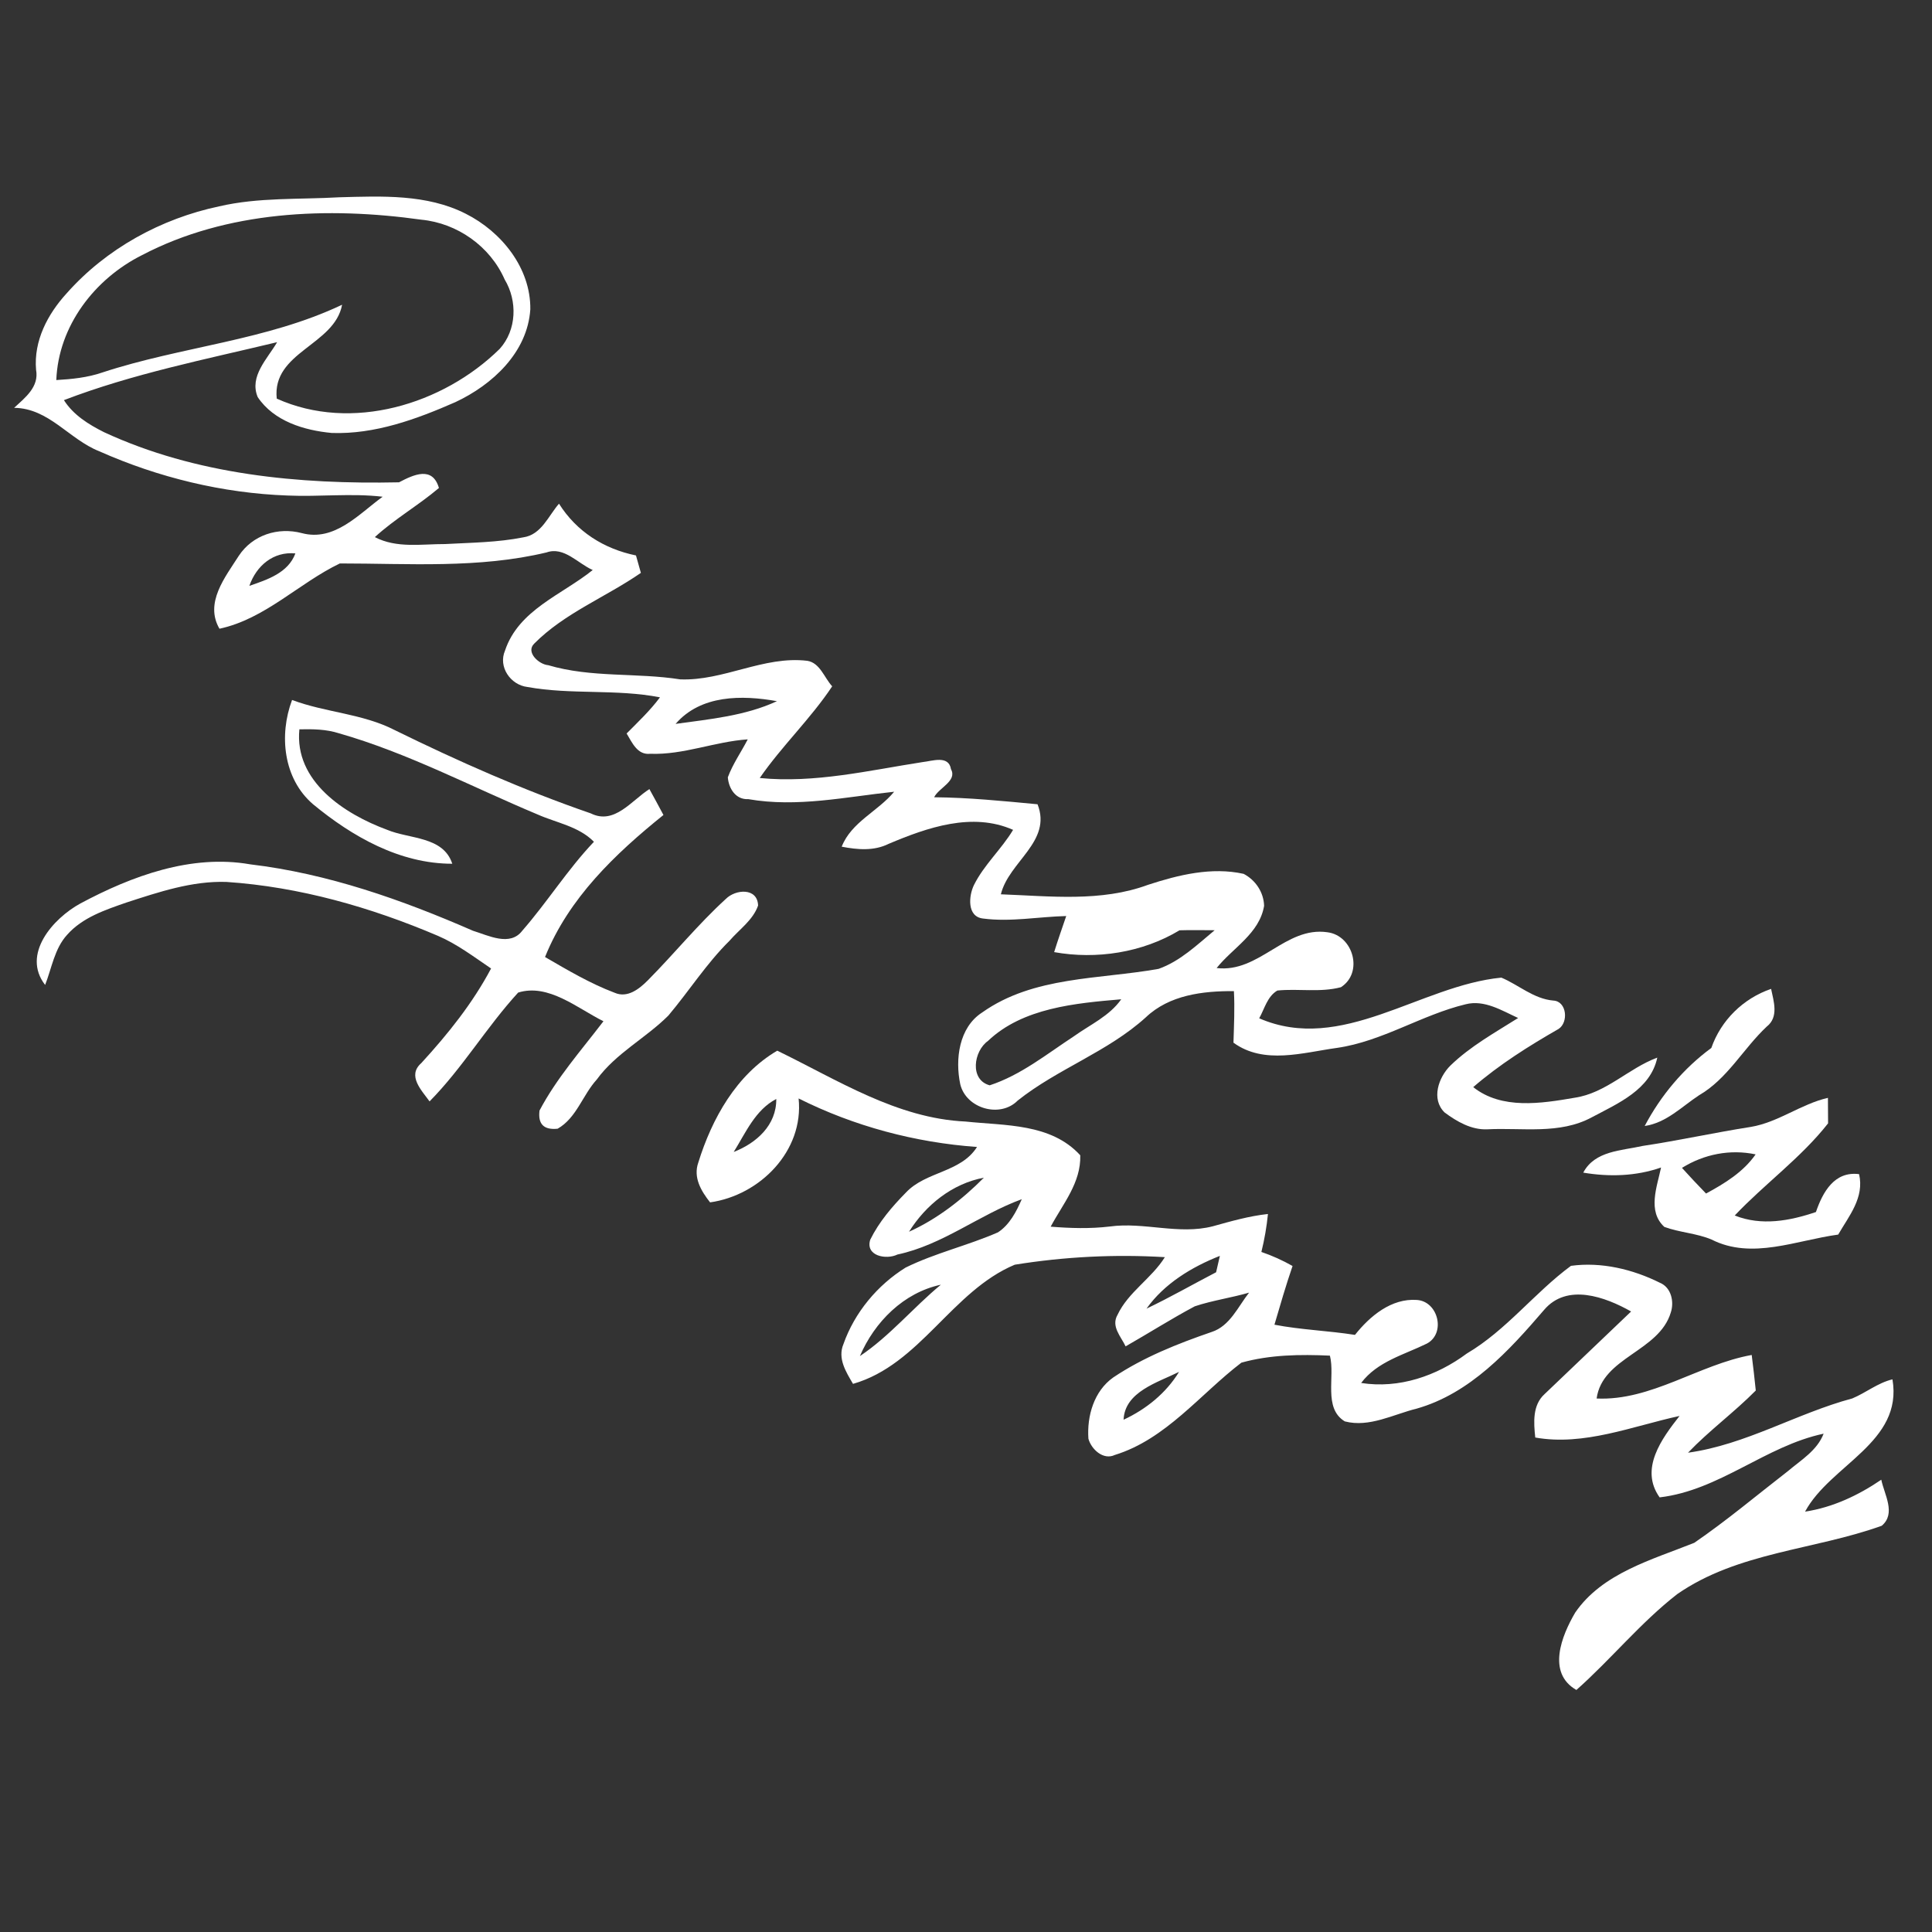 <?xml version="1.0" encoding="UTF-8" ?>
<!DOCTYPE svg PUBLIC "-//W3C//DTD SVG 1.1//EN" "http://www.w3.org/Graphics/SVG/1.1/DTD/svg11.dtd">
<svg width="256pt" height="256pt" viewBox="0 0 256 256" version="1.1" xmlns="http://www.w3.org/2000/svg">
<rect x="0" y="0" width="256" height="256" fill="#333333" stroke="none"/>
<g id="#ffffffff">
<path fill="#ffffff" opacity="1.00" d=" M 29.05 27.34 C 34.27 26.13 39.66 26.45 44.97 26.14 C 50.58 25.99 56.55 25.70 61.71 28.32 C 66.44 30.70 70.33 35.50 70.27 40.98 C 69.90 46.70 65.24 51.00 60.33 53.29 C 55.18 55.55 49.67 57.57 43.96 57.37 C 40.31 57.03 36.29 55.82 34.15 52.62 C 32.99 49.86 35.45 47.53 36.72 45.34 C 27.23 47.62 17.60 49.52 8.47 53.02 C 9.73 55.00 11.74 56.24 13.79 57.27 C 25.97 62.91 39.60 64.19 52.87 63.91 C 54.83 62.88 57.31 61.73 58.16 64.66 C 55.44 66.97 52.31 68.75 49.67 71.17 C 52.56 72.68 55.87 72.08 58.99 72.09 C 62.44 71.90 65.94 71.88 69.34 71.20 C 71.73 70.86 72.66 68.36 74.07 66.74 C 76.40 70.44 80.02 72.73 84.27 73.60 C 84.43 74.18 84.76 75.33 84.92 75.91 C 80.28 79.12 74.79 81.24 70.79 85.28 C 69.61 86.42 71.43 88.05 72.64 88.14 C 78.34 89.83 84.32 89.11 90.13 90.02 C 95.86 90.25 101.20 86.87 106.97 87.56 C 108.66 87.83 109.22 89.81 110.27 90.94 C 107.40 95.26 103.62 98.82 100.67 103.09 C 107.93 103.81 115.11 102.09 122.25 100.98 C 123.48 100.86 125.71 100.01 126.01 101.92 C 126.87 103.49 124.38 104.39 123.78 105.64 C 128.36 105.68 132.92 106.14 137.48 106.57 C 139.43 111.52 133.67 114.17 132.62 118.50 C 139.12 118.74 145.89 119.55 152.13 117.24 C 156.17 115.92 160.55 114.85 164.79 115.79 C 166.37 116.62 167.45 118.23 167.50 120.03 C 166.88 123.71 163.36 125.58 161.21 128.27 C 166.87 128.95 170.31 122.71 175.90 123.53 C 179.32 123.97 180.69 128.88 177.68 130.81 C 174.93 131.54 172.05 130.97 169.26 131.25 C 167.92 132.03 167.56 133.67 166.85 134.93 C 177.79 139.68 188.18 130.58 198.94 129.54 C 201.26 130.52 203.21 132.35 205.82 132.58 C 207.62 132.67 207.86 135.47 206.52 136.34 C 202.56 138.61 198.67 141.06 195.21 144.05 C 198.98 147.05 204.22 146.22 208.63 145.46 C 212.81 144.85 215.77 141.56 219.60 140.14 C 218.69 144.40 214.37 146.21 210.92 148.05 C 206.64 150.36 201.69 149.40 197.06 149.64 C 194.97 149.73 193.05 148.62 191.42 147.41 C 189.60 145.64 190.61 142.75 192.19 141.19 C 194.83 138.63 198.07 136.84 201.16 134.89 C 198.99 133.90 196.69 132.44 194.21 133.07 C 188.36 134.48 183.18 137.98 177.17 138.85 C 172.65 139.47 167.49 141.11 163.44 138.16 C 163.51 135.88 163.62 133.60 163.50 131.33 C 159.38 131.30 154.94 131.84 151.83 134.80 C 146.77 139.39 140.17 141.60 134.85 145.83 C 132.51 148.20 128.01 146.88 127.24 143.67 C 126.54 140.37 127.06 136.14 130.14 134.16 C 136.95 129.33 145.65 129.79 153.52 128.38 C 156.40 127.36 158.64 125.17 160.95 123.26 C 159.39 123.26 157.84 123.22 156.29 123.27 C 151.38 126.23 145.28 127.17 139.68 126.16 C 140.18 124.55 140.74 122.97 141.28 121.38 C 137.61 121.47 133.92 122.19 130.26 121.71 C 128.10 121.47 128.36 118.70 129.05 117.28 C 130.39 114.58 132.70 112.53 134.24 109.96 C 128.83 107.57 122.87 109.65 117.76 111.81 C 115.79 112.79 113.61 112.59 111.53 112.19 C 112.81 108.92 116.33 107.51 118.48 104.91 C 112.06 105.59 105.63 107.02 99.15 105.89 C 97.49 105.98 96.56 104.49 96.44 103.00 C 97.10 101.22 98.21 99.65 99.08 97.97 C 94.72 98.26 90.56 100.05 86.16 99.88 C 84.45 100.07 83.76 98.39 83.03 97.19 C 84.56 95.65 86.15 94.15 87.45 92.40 C 81.65 91.27 75.68 92.08 69.89 91.03 C 67.65 90.77 65.98 88.36 66.92 86.20 C 68.72 80.80 74.47 78.81 78.54 75.53 C 76.57 74.67 74.74 72.38 72.42 73.20 C 63.45 75.35 54.15 74.66 45.03 74.66 C 39.61 77.26 35.14 82.01 29.08 83.31 C 27.08 79.88 29.84 76.47 31.64 73.65 C 33.46 70.89 36.83 69.81 39.99 70.64 C 44.33 71.80 47.55 68.11 50.70 65.82 C 46.51 65.33 42.30 65.85 38.10 65.66 C 29.51 65.35 20.99 63.28 13.14 59.79 C 9.15 58.21 6.49 54.09 1.87 54.04 C 3.33 52.69 5.20 51.27 4.78 49.00 C 4.45 45.16 6.31 41.63 8.83 38.87 C 14.07 32.95 21.35 28.96 29.05 27.34 M 18.81 33.81 C 12.53 36.96 7.74 43.19 7.46 50.36 C 9.53 50.24 11.61 50.03 13.58 49.35 C 24.04 45.91 35.30 45.14 45.33 40.38 C 44.33 45.76 36.02 46.63 36.67 52.82 C 46.57 57.28 58.70 53.62 66.21 46.23 C 68.48 43.72 68.58 39.87 66.87 37.03 C 64.94 32.63 60.59 29.57 55.83 29.11 C 43.44 27.38 30.08 27.91 18.81 33.81 M 33.04 77.63 C 35.41 76.81 38.18 75.92 39.14 73.33 C 36.22 73.05 33.97 74.96 33.04 77.63 M 89.52 95.92 C 94.05 95.29 98.75 94.86 102.95 92.91 C 98.32 92.08 92.86 92.05 89.52 95.92 M 130.91 137.93 C 129.01 139.28 128.45 143.08 131.14 143.81 C 135.27 142.46 138.71 139.66 142.30 137.31 C 144.45 135.77 147.00 134.64 148.57 132.41 C 142.51 132.93 135.52 133.54 130.91 137.93 Z" />
<path fill="#ffffff" opacity="1.00" d=" M 38.70 92.75 C 43.14 94.42 48.05 94.55 52.30 96.74 C 60.75 100.89 69.39 104.71 78.29 107.78 C 81.42 109.34 83.70 106.04 86.05 104.56 C 86.68 105.70 87.30 106.84 87.91 107.99 C 81.50 113.15 75.36 119.01 72.22 126.81 C 75.20 128.54 78.20 130.32 81.43 131.54 C 83.14 132.30 84.72 131.03 85.85 129.89 C 89.35 126.36 92.50 122.47 96.17 119.12 C 97.45 117.82 100.38 117.58 100.45 119.99 C 99.77 121.93 97.96 123.15 96.66 124.66 C 93.61 127.67 91.31 131.31 88.56 134.57 C 85.56 137.57 81.61 139.55 79.07 143.05 C 77.20 145.10 76.39 148.14 73.89 149.56 C 72.06 149.75 71.26 148.95 71.49 147.15 C 73.76 142.85 77.02 139.17 79.96 135.32 C 76.50 133.60 72.67 130.28 68.66 131.52 C 64.47 136.09 61.29 141.51 56.92 145.94 C 55.86 144.47 53.92 142.54 55.82 140.87 C 59.34 137.03 62.62 132.95 65.07 128.33 C 62.78 126.78 60.56 125.09 58.02 124.00 C 49.12 120.21 39.68 117.51 30.00 116.86 C 25.44 116.71 21.04 118.20 16.75 119.59 C 13.94 120.57 10.93 121.56 8.89 123.87 C 7.22 125.70 6.86 128.27 5.98 130.51 C 2.82 126.43 7.05 121.68 10.66 119.71 C 17.47 116.07 25.34 113.16 33.16 114.53 C 43.42 115.75 53.24 119.21 62.67 123.33 C 64.70 123.95 67.58 125.46 69.20 123.33 C 72.52 119.53 75.21 115.21 78.70 111.54 C 76.68 109.49 73.75 109.04 71.21 107.91 C 62.48 104.26 54.04 99.77 44.90 97.16 C 43.21 96.62 41.43 96.60 39.67 96.64 C 38.98 103.53 45.65 107.87 51.29 109.95 C 54.26 111.20 58.73 110.79 59.93 114.45 C 52.99 114.46 46.66 110.85 41.46 106.55 C 37.54 103.17 36.95 97.40 38.70 92.75 Z" />
<path fill="#ffffff" opacity="1.00" d=" M 226.76 138.86 C 228.04 135.19 230.98 132.30 234.68 131.03 C 235.03 132.71 235.72 134.77 234.09 136.04 C 230.98 138.96 228.90 142.95 225.13 145.13 C 222.82 146.65 220.80 148.78 217.93 149.20 C 220.07 145.15 223.07 141.57 226.76 138.86 Z" />
<path fill="#ffffff" opacity="1.00" d=" M 92.53 154.04 C 94.34 148.21 97.58 142.39 102.99 139.22 C 110.97 143.09 118.82 148.19 127.94 148.61 C 133.21 149.17 139.25 148.83 143.14 153.08 C 143.25 156.72 140.84 159.51 139.22 162.54 C 141.82 162.75 144.44 162.83 147.04 162.52 C 151.59 161.89 156.19 163.65 160.70 162.49 C 163.11 161.82 165.52 161.13 168.01 160.86 C 167.84 162.56 167.55 164.24 167.14 165.89 C 168.57 166.38 169.95 167.00 171.27 167.75 C 170.39 170.32 169.63 172.93 168.87 175.53 C 172.39 176.21 176.00 176.32 179.54 176.88 C 181.52 174.39 184.36 172.01 187.74 172.25 C 190.57 172.43 191.61 176.67 189.07 178.03 C 186.04 179.52 182.50 180.40 180.36 183.25 C 185.38 184.04 190.36 182.32 194.36 179.35 C 199.60 176.26 203.31 171.31 208.16 167.73 C 212.17 167.18 216.36 168.18 219.96 169.98 C 221.45 170.60 221.86 172.49 221.39 173.91 C 219.83 179.11 212.32 179.82 211.56 185.31 C 218.82 185.64 225.08 180.81 232.11 179.54 C 232.31 181.11 232.49 182.68 232.65 184.25 C 229.79 187.14 226.49 189.55 223.67 192.49 C 231.34 191.43 238.05 187.28 245.44 185.30 C 247.26 184.54 248.81 183.24 250.76 182.77 C 252.19 191.14 242.53 194.08 239.18 200.30 C 242.85 199.74 246.24 198.14 249.28 196.07 C 249.68 198.03 251.27 200.55 249.34 202.17 C 240.36 205.40 230.28 205.65 222.24 211.23 C 217.38 215.01 213.48 219.85 208.88 223.93 C 204.93 221.67 206.93 216.73 208.72 213.68 C 212.32 208.44 218.89 206.68 224.50 204.43 C 228.79 201.49 232.79 198.12 236.91 194.93 C 238.66 193.45 240.78 192.20 241.64 189.97 C 233.94 191.60 227.85 197.48 219.91 198.41 C 217.22 194.64 220.19 190.62 222.55 187.62 C 216.30 188.98 209.89 191.63 203.43 190.48 C 203.22 188.50 203.04 186.18 204.68 184.71 C 208.49 181.06 212.31 177.42 216.13 173.78 C 212.70 171.84 207.63 169.98 204.59 173.58 C 199.95 178.98 194.81 184.63 187.72 186.65 C 184.62 187.41 181.44 189.19 178.19 188.34 C 175.30 186.58 176.94 182.43 176.22 179.63 C 172.30 179.45 168.29 179.50 164.49 180.56 C 159.03 184.73 154.50 190.70 147.72 192.79 C 146.19 193.52 144.60 192.03 144.22 190.64 C 144.01 187.64 144.95 184.33 147.51 182.52 C 151.51 179.84 156.03 178.05 160.56 176.49 C 162.98 175.70 164.04 173.14 165.51 171.28 C 163.14 171.97 160.66 172.31 158.32 173.09 C 155.20 174.75 152.22 176.65 149.15 178.40 C 148.53 177.09 147.19 175.75 148.08 174.22 C 149.51 171.19 152.59 169.41 154.35 166.58 C 147.71 166.18 141.03 166.52 134.46 167.58 C 126.11 171.08 121.92 180.82 113.03 183.37 C 112.10 181.79 110.96 180.00 111.76 178.10 C 113.23 173.93 116.25 170.29 120.00 167.96 C 123.92 166.03 128.24 165.04 132.24 163.29 C 133.79 162.27 134.67 160.55 135.39 158.90 C 129.74 160.97 124.90 164.96 118.92 166.23 C 117.42 166.96 114.64 166.42 115.31 164.27 C 116.47 161.91 118.21 159.88 120.04 158.02 C 122.68 155.20 127.30 155.39 129.46 151.98 C 121.26 151.39 113.18 149.24 105.82 145.55 C 106.54 152.50 100.70 158.39 94.09 159.32 C 92.90 157.81 91.83 156.02 92.53 154.04 M 97.22 152.64 C 100.23 151.47 102.90 149.09 102.86 145.62 C 100.08 147.06 98.80 150.11 97.22 152.64 M 120.45 163.21 C 124.17 161.54 127.51 158.93 130.37 156.05 C 126.18 156.84 122.68 159.65 120.45 163.21 M 151.92 173.40 C 155.05 171.91 158.06 170.18 161.14 168.58 C 161.26 168.04 161.51 166.96 161.64 166.41 C 157.90 167.89 154.28 170.08 151.92 173.40 M 113.94 179.69 C 117.90 177.04 120.99 173.27 124.67 170.23 C 119.73 171.29 115.89 175.15 113.94 179.69 M 148.88 188.12 C 151.85 186.74 154.51 184.60 156.23 181.78 C 153.43 183.18 149.04 184.40 148.88 188.12 Z" />
<path fill="#ffffff" opacity="1.00" d=" M 232.00 149.32 C 235.64 148.71 238.63 146.29 242.21 145.47 C 242.22 146.31 242.23 148.01 242.23 148.85 C 238.63 153.43 233.84 156.86 229.86 161.06 C 233.40 162.47 237.14 161.78 240.62 160.60 C 241.52 157.97 243.06 155.16 246.34 155.58 C 247.05 158.70 245.02 161.08 243.57 163.59 C 238.05 164.33 232.14 166.96 226.80 164.25 C 224.79 163.40 222.56 163.32 220.53 162.57 C 218.26 160.48 219.57 157.23 220.10 154.70 C 216.78 155.86 213.24 155.96 209.79 155.38 C 211.32 152.47 214.85 152.48 217.67 151.84 C 222.47 151.12 227.21 150.07 232.00 149.32 M 222.87 154.75 C 223.91 155.90 224.97 157.03 226.06 158.15 C 228.53 156.81 230.99 155.31 232.63 152.96 C 229.24 152.25 225.80 152.93 222.87 154.75 Z" />
</g>
</svg>
